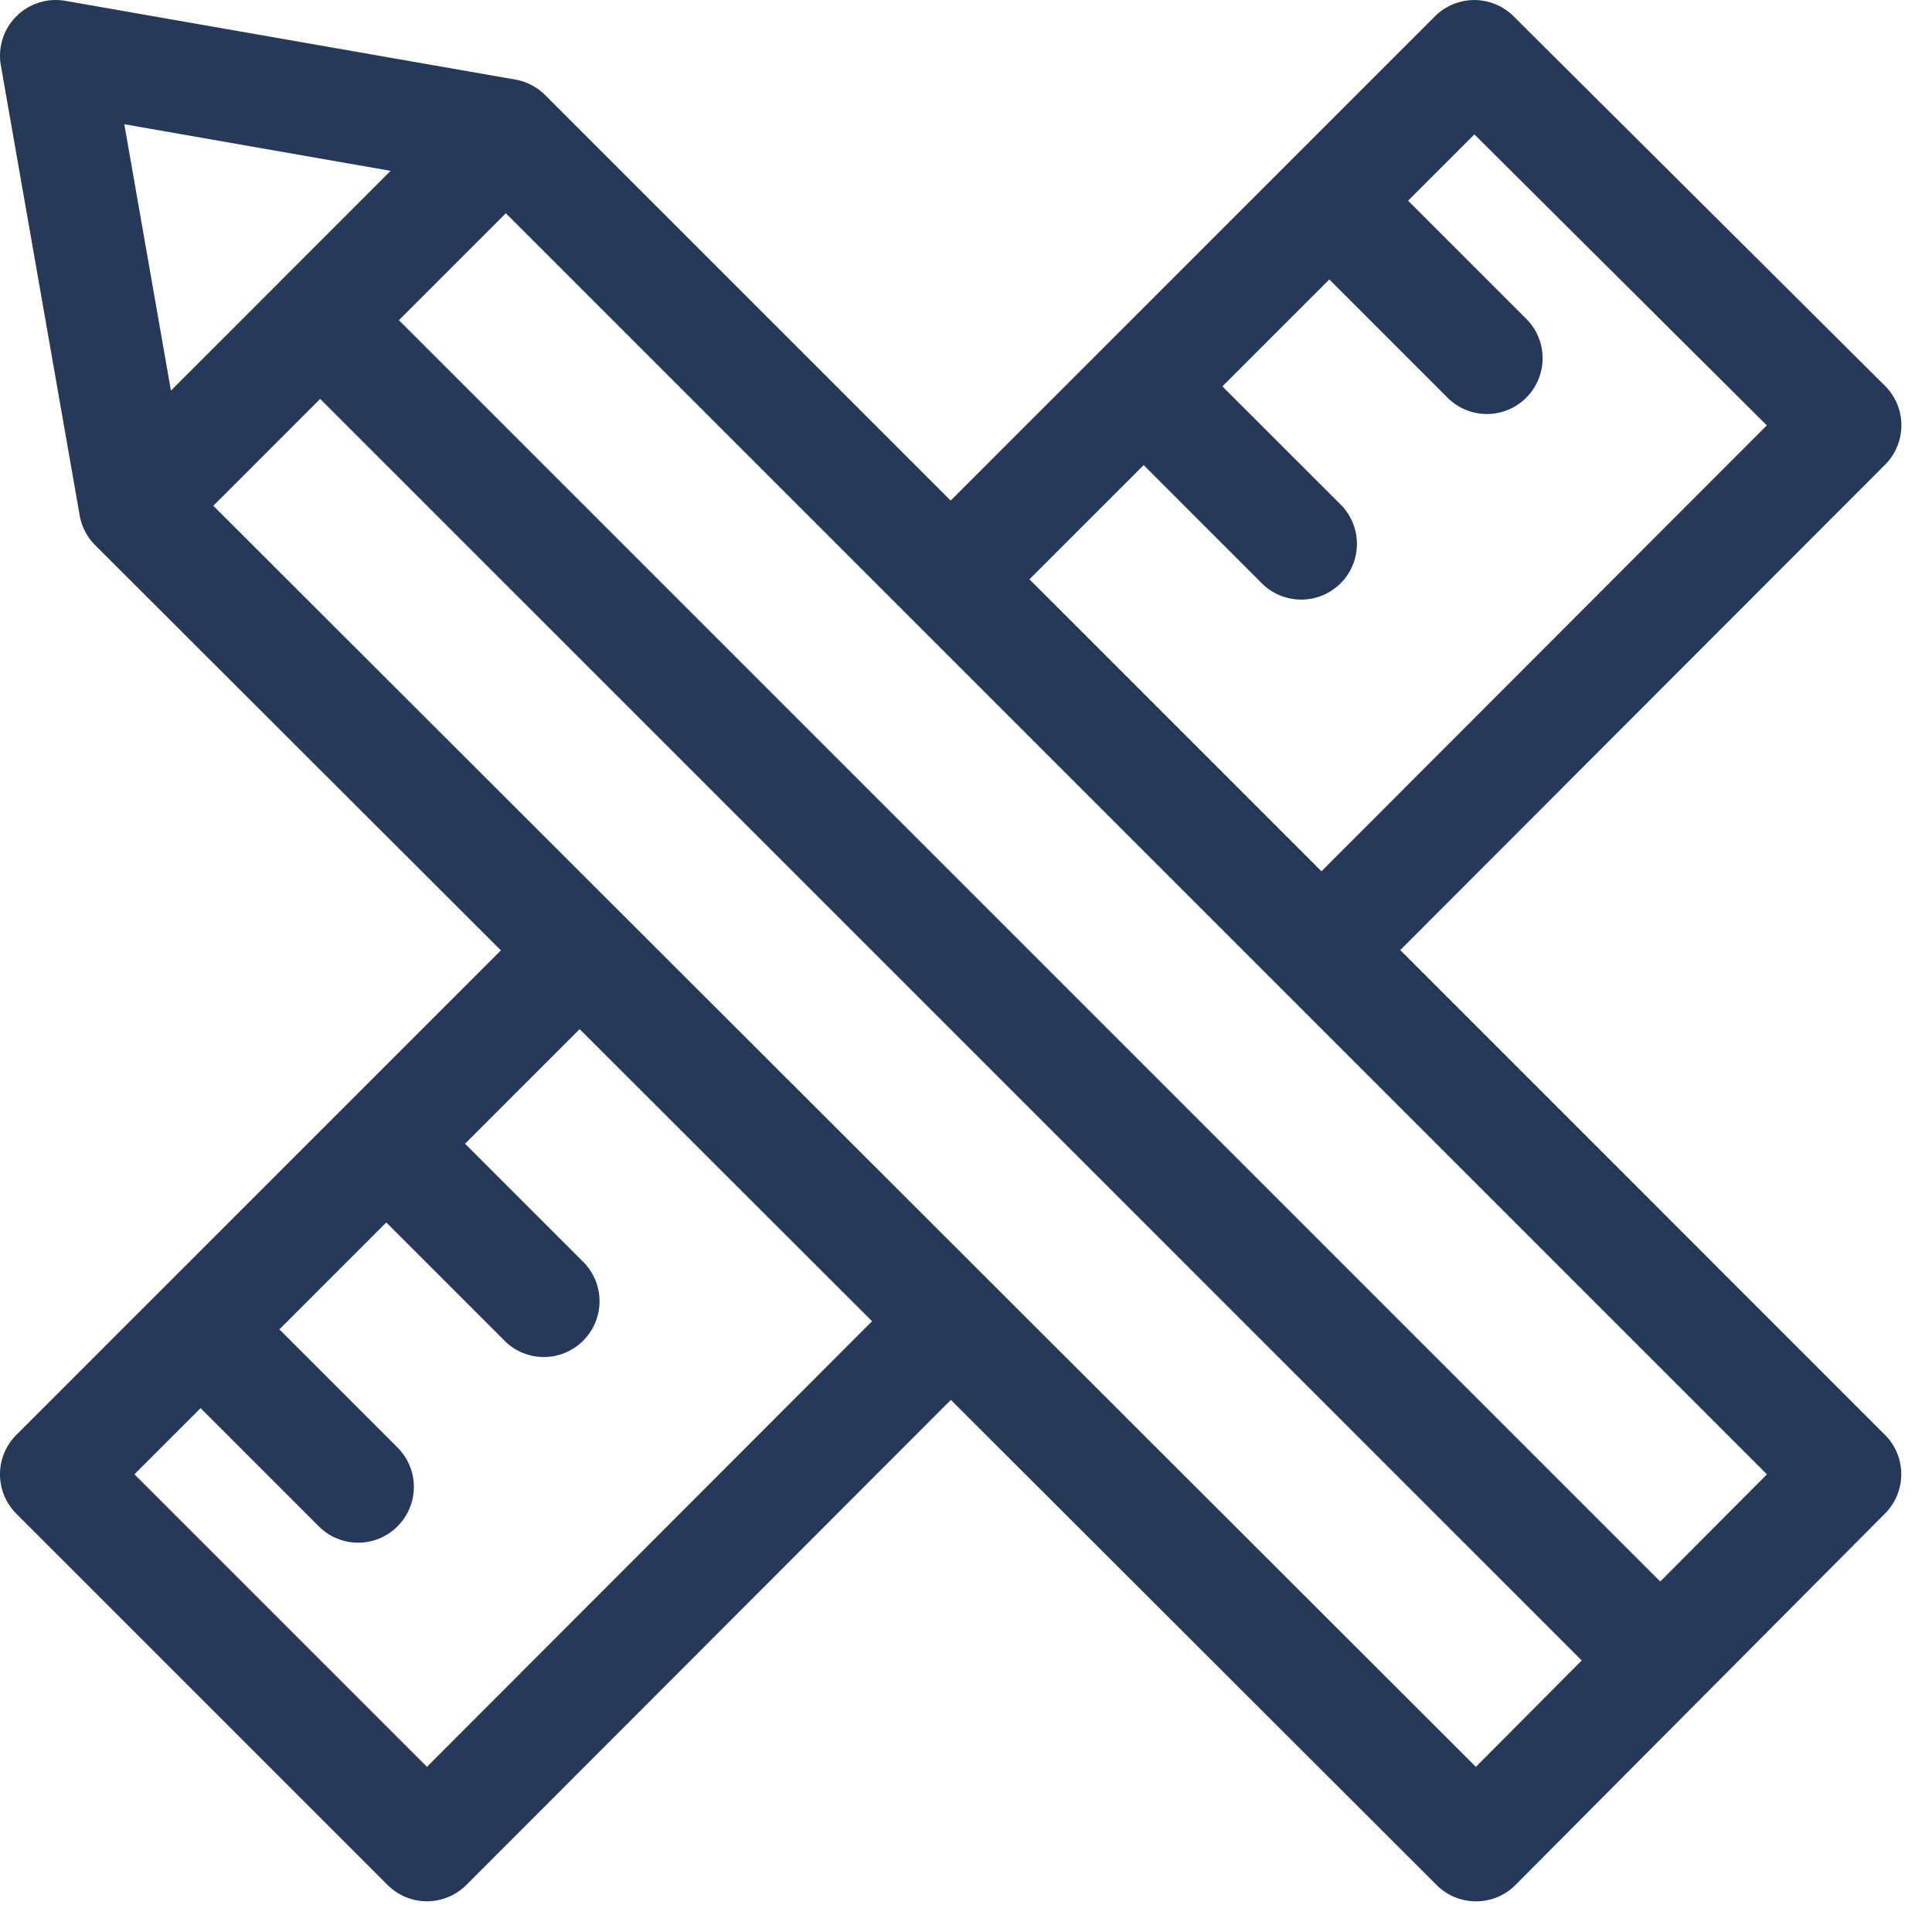 <svg width="46" height="46" fill="none" xmlns="http://www.w3.org/2000/svg"><path d="M33.339 22.621l11.544-11.557a1.326 1.326 0 00-.003-1.878L36.037.387a1.326 1.326 0 00-1.873.003L22.635 11.918l-9.654-9.654a1.325 1.325 0 00-.709-.369L1.555.02A1.327 1.327 0 00.02 1.555l1.877 10.716c.047.269.176.517.369.71l9.66 9.647L.388 34.165a1.326 1.326 0 000 1.875l8.84 8.84a1.326 1.326 0 001.876 0L22.64 33.331l11.566 11.551c.248.249.586.388.937.388h.002c.352 0 .69-.14.938-.39l8.799-8.844a1.326 1.326 0 00-.002-1.873L33.339 22.621zM27.23 11.074l2.813 2.814c.26.259.598.388.938.388a1.326 1.326 0 00.938-2.264l-2.814-2.813 2.546-2.546 2.813 2.814a1.322 1.322 0 001.876 0 1.326 1.326 0 000-1.876l-2.814-2.813L35.104 3.2l6.963 6.928-10.604 10.617-6.952-6.952 2.72-2.72zM9.3 4.068L4.07 9.301 2.96 2.958l6.34 1.11zm.866 37.999l-6.965-6.965 1.575-1.575 2.814 2.814a1.322 1.322 0 001.875 0 1.326 1.326 0 000-1.876l-2.813-2.813 2.545-2.546 2.814 2.814a1.322 1.322 0 001.875 0 1.326 1.326 0 000-1.876l-2.813-2.813 2.728-2.728 6.962 6.954-10.597 10.61zm24.974 0L5.079 12.042l2.544-2.544L37.66 39.535l-2.519 2.532zm4.39-4.412L9.498 7.623l2.546-2.546L42.07 35.103l-2.54 2.552z" fill="#263959"/></svg>